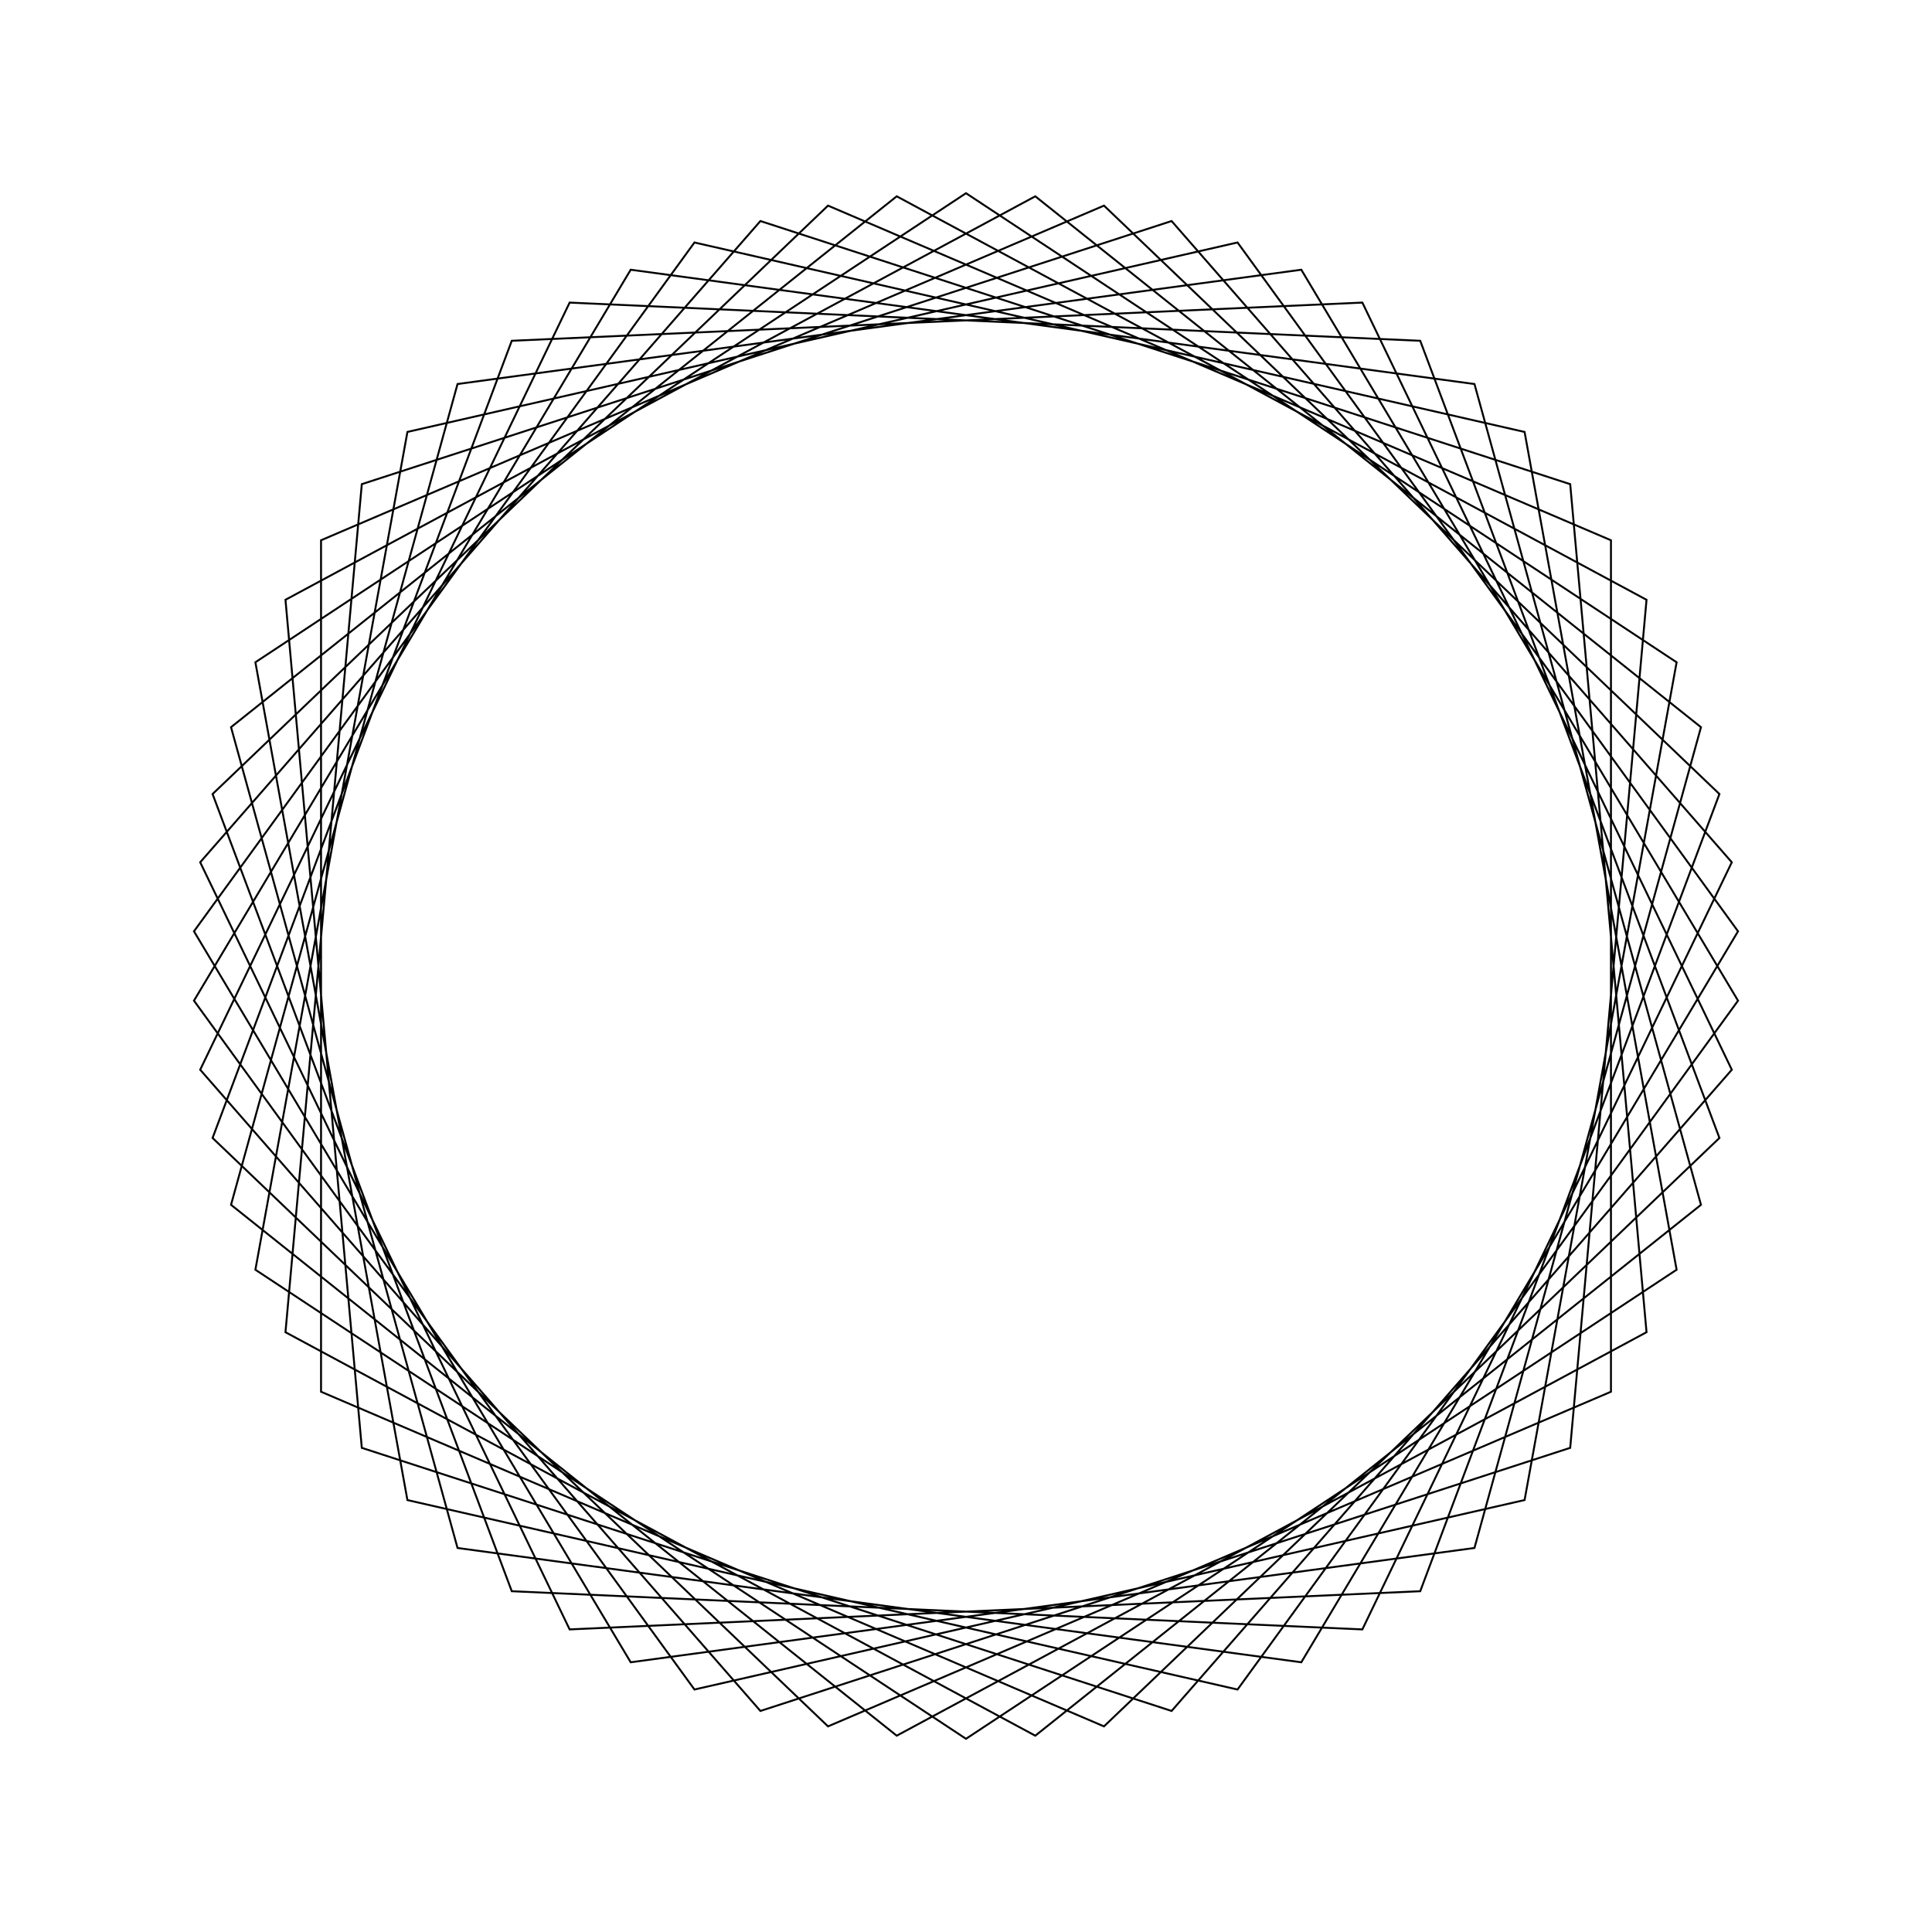 <?xml version="1.0" ?>
<svg height="100" width="100">
  <path d="M 50.0,90.0 L 86.781,65.721 L 78.912,22.357 L 35.945,12.551 L 10.04,48.205 L 32.645,86.039 L 76.318,80.123 L 88.042,37.639 L 53.586,10.161 L 14.776,31.045 L 18.727,74.94 L 60.641,88.559 L 89.638,55.369 L 70.516,15.662 L 26.489,17.639 L 11.003,58.901 L 42.858,89.357 L 83.383,72.036 L 83.383,27.964 L 42.858,10.643 L 11.003,41.099 L 26.489,82.361 L 70.516,84.338 L 89.638,44.631 L 60.641,11.441 L 18.727,25.06 L 14.776,68.955 L 53.586,89.839 L 88.042,62.361 L 76.318,19.877 L 32.645,13.961 L 10.04,51.795 L 35.945,87.449 L 78.912,77.643 L 86.781,34.279 L 50.0,10.0 L 13.219,34.279 L 21.088,77.643 L 64.055,87.449 L 89.96,51.795 L 67.355,13.961 L 23.682,19.877 L 11.958,62.361 L 46.414,89.839 L 85.224,68.955 L 81.273,25.06 L 39.359,11.441 L 10.362,44.631 L 29.484,84.338 L 73.511,82.361 L 88.997,41.099 L 57.142,10.643 L 16.617,27.964 L 16.617,72.036 L 57.142,89.357 L 88.997,58.901 L 73.511,17.639 L 29.484,15.662 L 10.362,55.369 L 39.359,88.559 L 81.273,74.94 L 85.224,31.045 L 46.414,10.161 L 11.958,37.639 L 23.682,80.123 L 67.355,86.039 L 89.96,48.205 L 64.055,12.551 L 21.088,22.357 L 13.219,65.721 L 50.0,90.0Z" fill="none" stroke="black" stroke-width="0.1" transform="matrix(1 0 0 -1 0 100)"/>
</svg>
